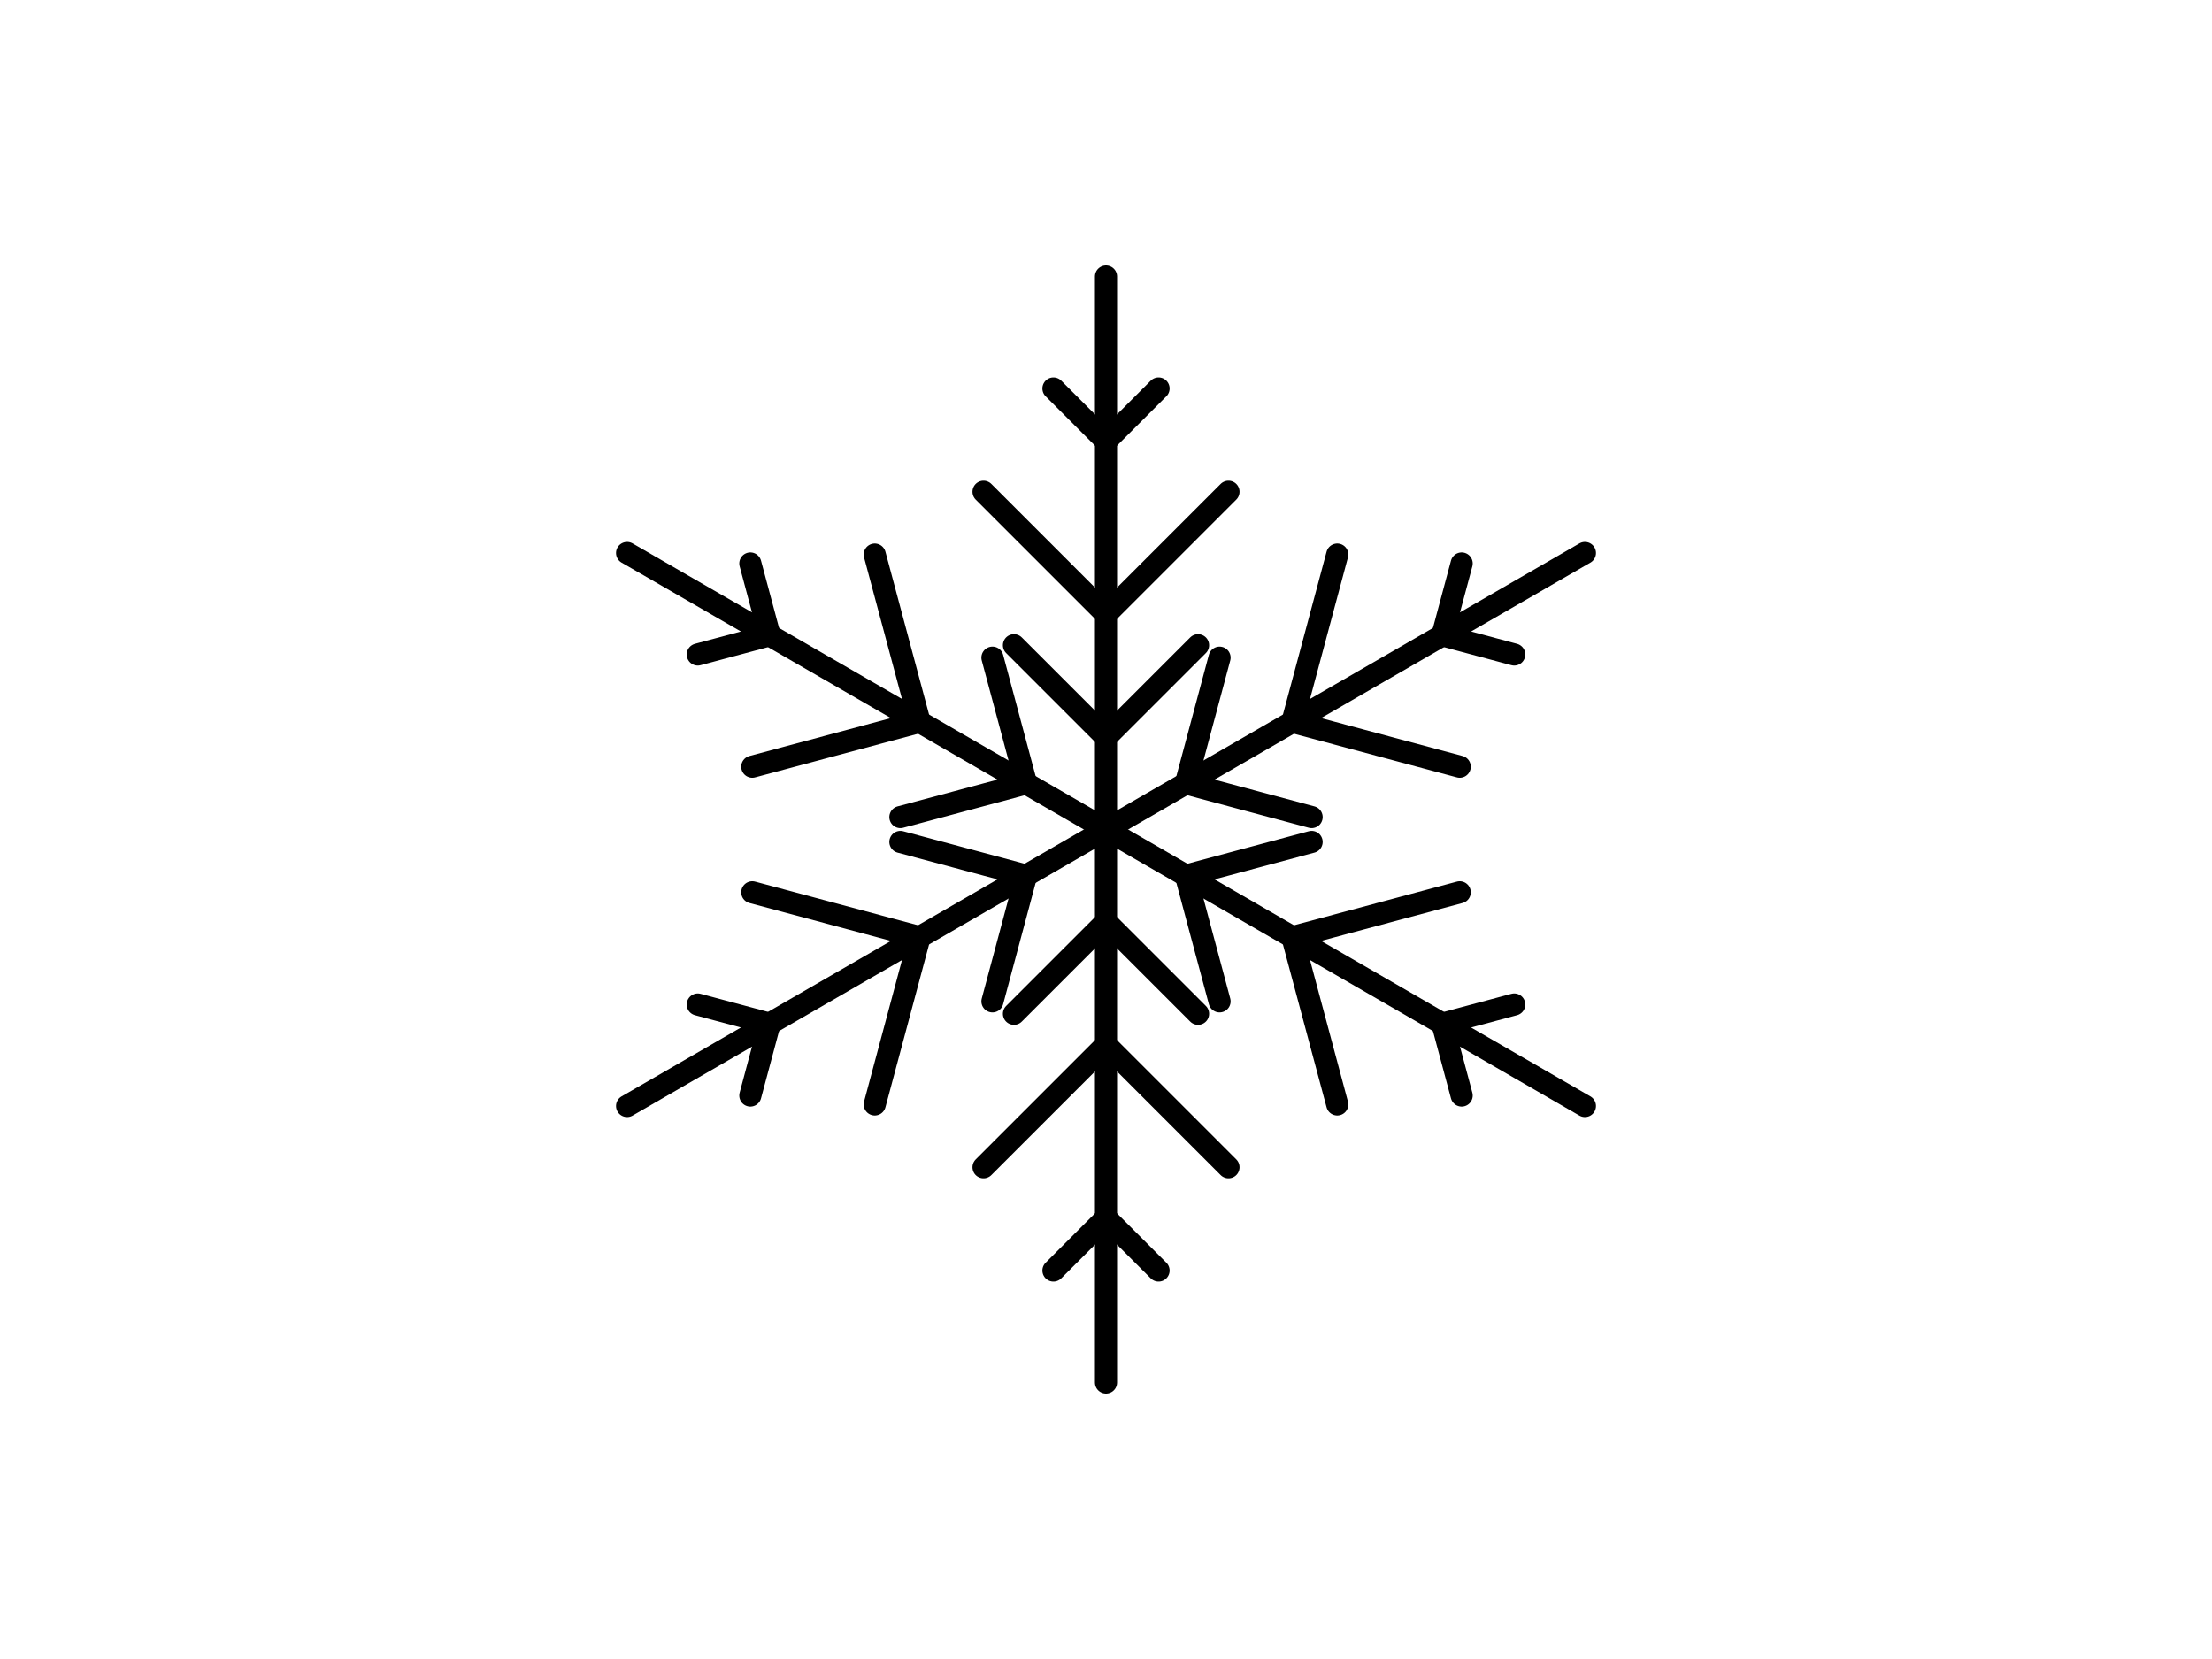 ﻿<svg version="1.1" xmlns="http://www.w3.org/2000/svg" xmlns:xlink="http://www.w3.org/1999/xlink" width="800" height="600"><g fill="none" fill-rule="nonzero" stroke="none" stroke-width="1" stroke-linecap="butt" stroke-linejoin="miter" stroke-miterlimit="10" stroke-dasharray="" stroke-dashoffset="0" font-family="none" font-weight="none" font-size="none" text-anchor="none" style="mix-blend-mode: normal"><rect x="0" y="0" width="800" height="600"/></g><g fill="none" fill-rule="nonzero" stroke="#000000" stroke-width="8" stroke-linecap="round" stroke-linejoin="miter" stroke-miterlimit="10" stroke-dasharray="" stroke-dashoffset="0" font-family="none" font-weight="none" font-size="none" text-anchor="none" style="mix-blend-mode: normal"><g id="Snowflake"><g><line x1="400" y1="300" x2="400" y2="500"/><polyline points="366.709,366.645 400,333.355 433.291,366.645"/><polyline points="355.706,422.147 400,377.853 444.294,422.147"/><polyline points="380.993,459.504 400,440.496 419.007,459.504"/></g><g><line x1="400" y1="300" x2="226.795" y2="400"/><polyline points="325.638,304.492 371.114,316.677 358.929,362.154"/><polyline points="272.071,322.714 332.577,338.927 316.365,399.433"/><polyline points="252.362,363.291 278.327,370.248 271.369,396.213"/></g><g><line x1="400" y1="300" x2="226.795" y2="200"/><polyline points="358.929,237.846 371.114,283.323 325.638,295.508"/><polyline points="316.365,200.567 332.577,261.073 272.071,277.286"/><polyline points="271.369,203.787 278.327,229.752 252.362,236.709"/></g><g><line x1="400" y1="300" x2="400" y2="100"/><polyline points="433.291,233.355 400,266.645 366.709,233.355"/><polyline points="444.294,177.853 400,222.147 355.706,177.853"/><polyline points="419.007,140.496 400,159.504 380.993,140.496"/></g><g><line x1="400" y1="300" x2="573.205" y2="200"/><polyline points="474.362,295.508 428.886,283.323 441.071,237.846"/><polyline points="527.929,277.286 467.423,261.073 483.635,200.567"/><polyline points="547.638,236.709 521.673,229.752 528.631,203.787"/></g><g><line x1="400" y1="300" x2="573.205" y2="400"/><polyline points="441.071,362.154 428.886,316.677 474.362,304.492"/><polyline points="483.635,399.433 467.423,338.927 527.929,322.714"/><polyline points="528.631,396.213 521.673,370.248 547.638,363.291"/></g></g></g><g fill="none" fill-rule="nonzero" stroke="none" stroke-width="1" stroke-linecap="butt" stroke-linejoin="miter" stroke-miterlimit="10" stroke-dasharray="" stroke-dashoffset="0" font-family="sans-serif" font-weight="normal" font-size="12" text-anchor="start" style="mix-blend-mode: normal"/></svg>
